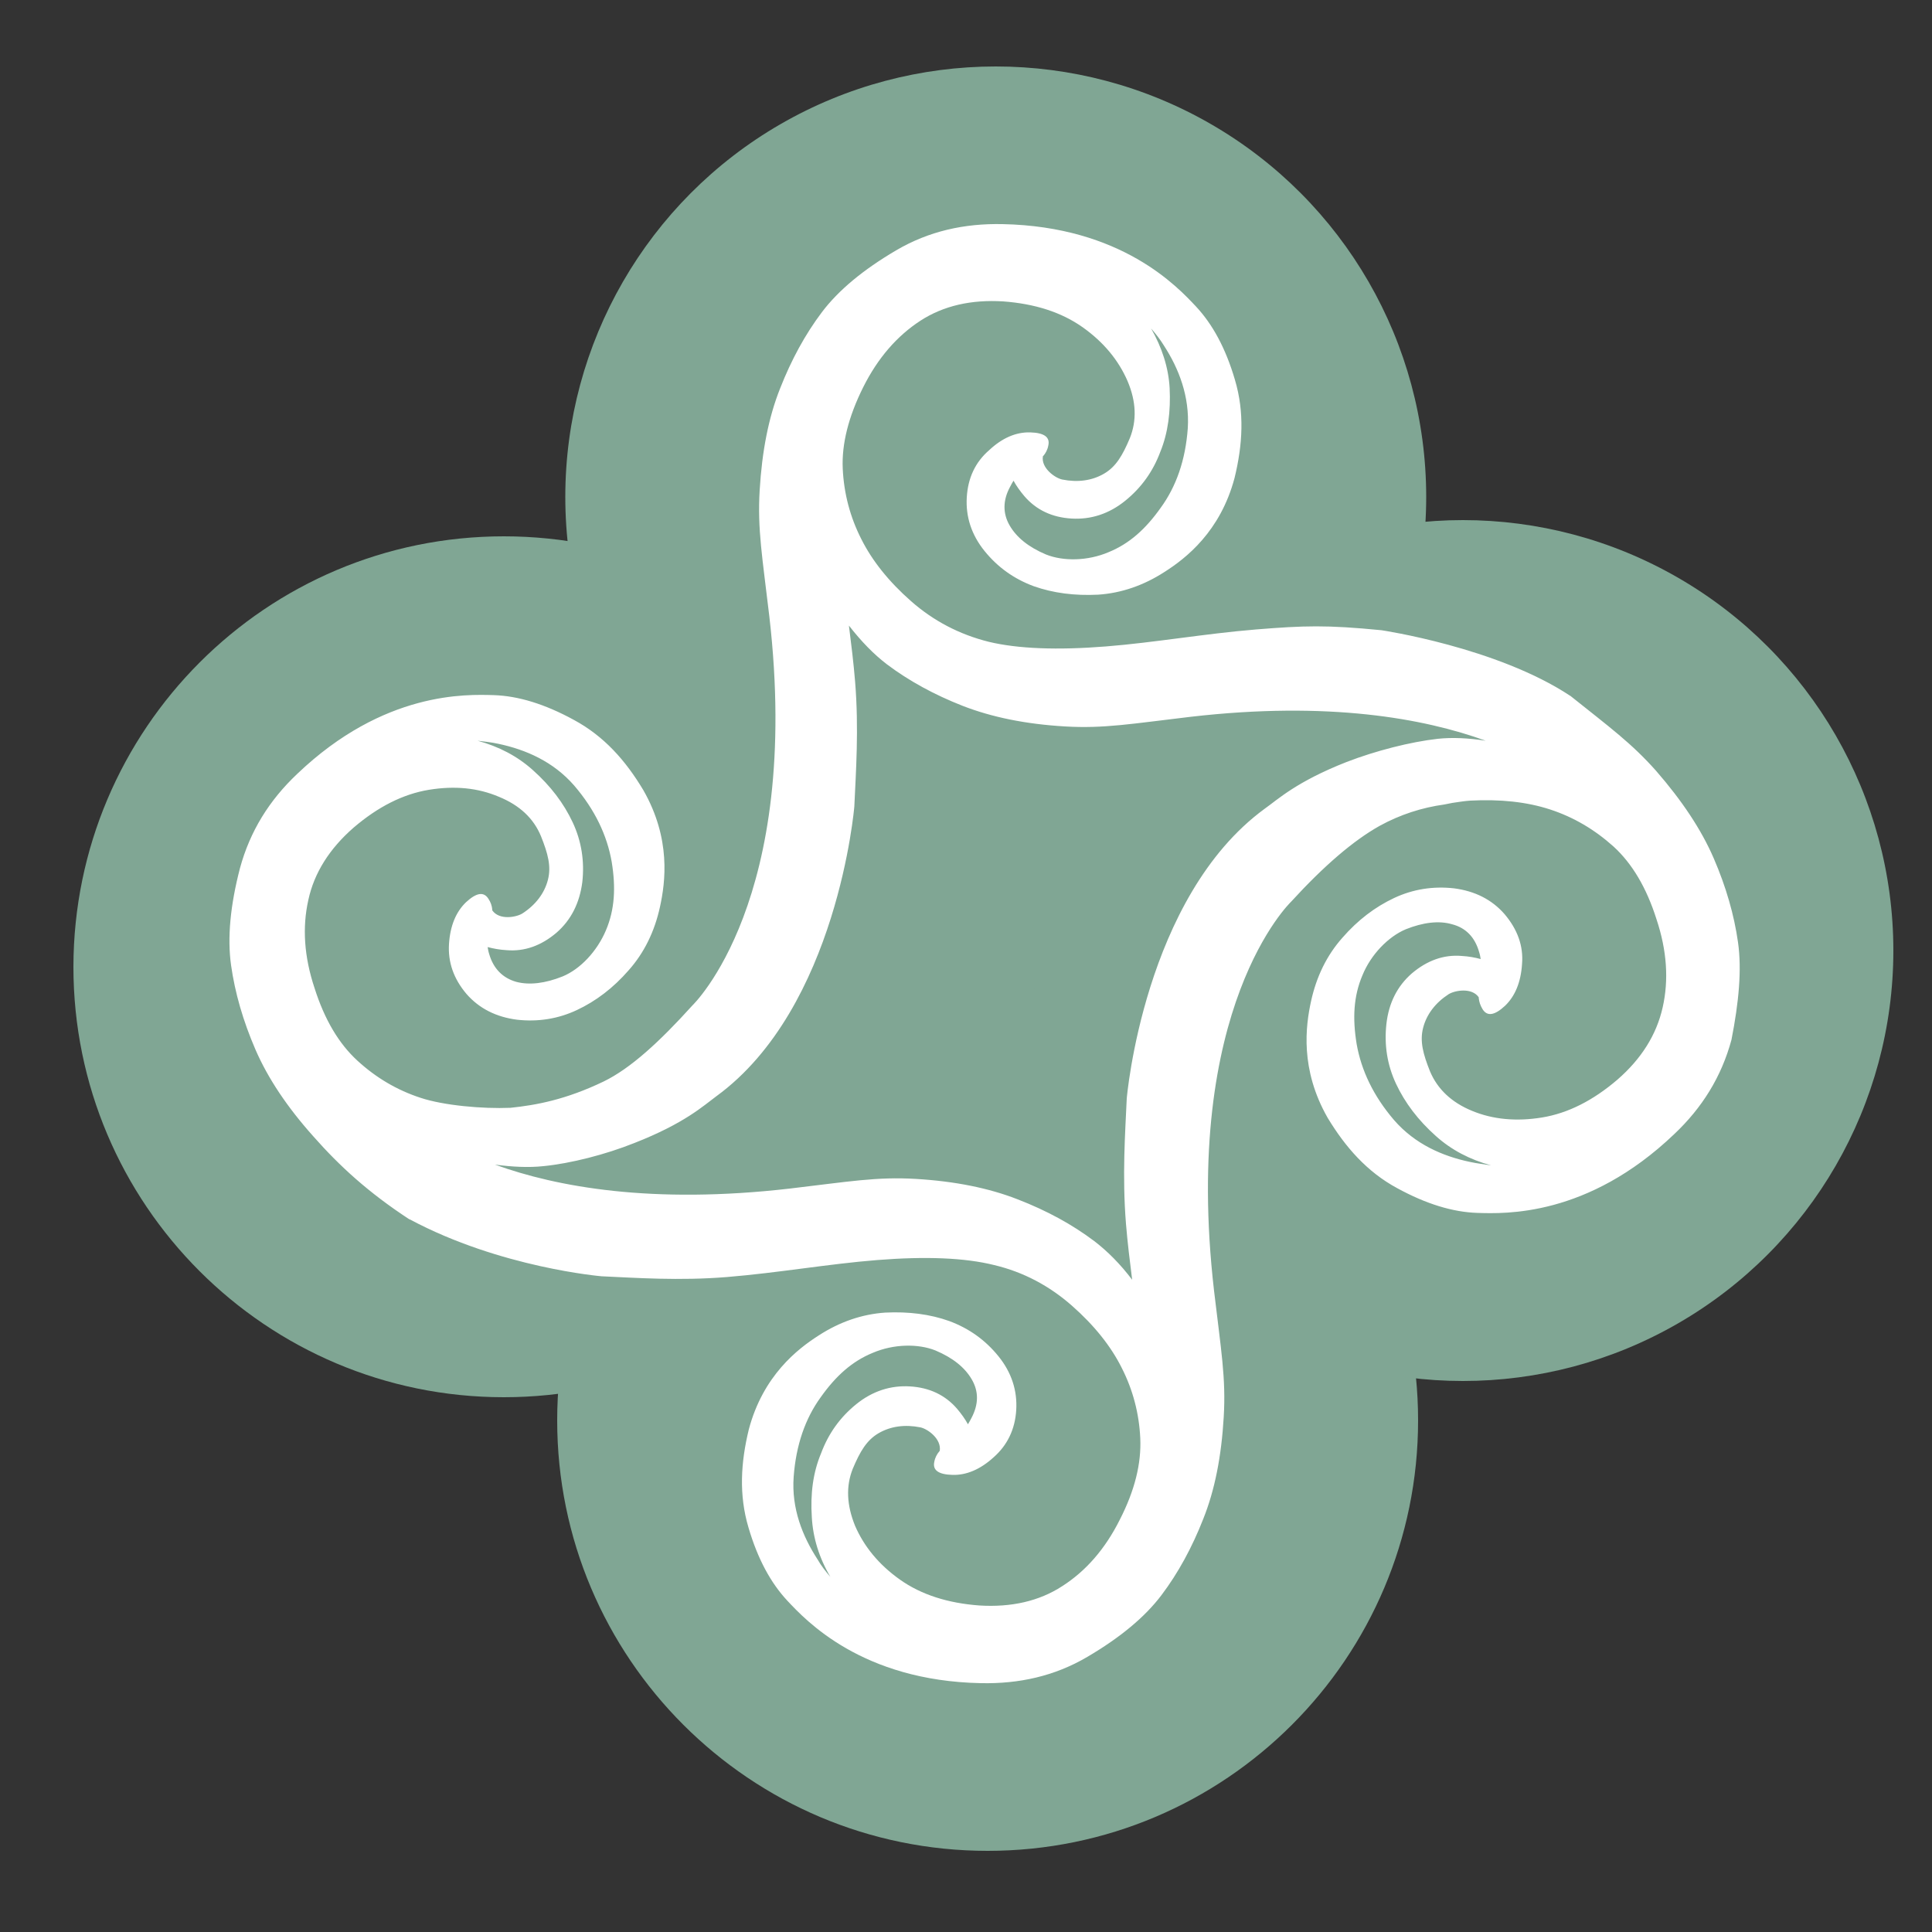 <?xml version="1.0" encoding="utf-8"?>
<!-- Generator: Adobe Illustrator 24.0.0, SVG Export Plug-In . SVG Version: 6.00 Build 0)  -->
<svg version="1.1" id="Layer_1" xmlns="http://www.w3.org/2000/svg" xmlns:xlink="http://www.w3.org/1999/xlink" x="0px" y="0px"
	 viewBox="0 0 50 50" width="36px" height="36px" style="enable-background:new 0 0 50 50;" xml:space="preserve">
<rect x="0" y="0" width="50" height="50" fill="#333333" stroke="none"/>
<style type="text/css">
	.st0{fill:#80A694;}
	.st1{fill:#FFFFFF;}
</style>
<path class="st0" d="M13.04,13.88c6.15,0,11.14,4.99,11.14,11.14c0,6.15-4.99,11.14-11.14,11.14c-6.15,0-11.14-4.99-11.14-11.14
	C1.91,18.87,6.89,13.88,13.04,13.88z"/>
<path class="st0" d="M25.98,14.31c6.15,0,11.14,4.99,11.14,11.14c0,6.15-4.99,11.14-11.14,11.14c-6.15,0-11.14-4.99-11.14-11.14
	C14.85,19.29,19.83,14.31,25.98,14.31z"/>
<path class="st0" d="M14.42,36.76c0-6.15,4.99-11.14,11.14-11.14c6.15,0,11.14,4.99,11.14,11.14c0,6.15-4.99,11.14-11.14,11.14
	C19.41,47.9,14.42,42.91,14.42,36.76z"/>
<circle class="st0" cx="37.86" cy="24.6" r="11.14"/>
<circle class="st0" cx="25.77" cy="12.86" r="11.14"/>
<path class="st1" d="M44.98,24.39c-0.1-0.71-0.31-1.44-0.63-2.18c-0.32-0.74-0.82-1.49-1.49-2.26c-0.63-0.71-1.19-1.12-2.23-1.95
	l0.01,0.01c-1.9-1.26-4.89-1.7-4.89-1.7c-1.42-0.14-2-0.12-3.24-0.02c-1.34,0.11-2.63,0.34-3.89,0.44c-1.26,0.1-2.28,0.06-3.03-0.12
	c-0.76-0.19-1.43-0.54-2.01-1.05c-0.58-0.51-1.01-1.05-1.29-1.61c-0.29-0.57-0.45-1.18-0.48-1.82c-0.03-0.64,0.15-1.35,0.53-2.11
	c0.38-0.76,0.88-1.33,1.48-1.72c0.6-0.39,1.32-0.55,2.14-0.5c0.82,0.06,1.51,0.28,2.06,0.67c0.55,0.39,0.93,0.86,1.16,1.39
	c0.23,0.54,0.24,1.03,0.06,1.48c-0.19,0.45-0.36,0.74-0.67,0.92c-0.31,0.18-0.68,0.23-1.08,0.15c-0.19-0.04-0.55-0.3-0.5-0.6
	c0-0.01,0.01-0.01,0.01-0.01c0.06-0.07,0.11-0.16,0.13-0.27c0.05-0.22-0.11-0.33-0.47-0.34c-0.36-0.01-0.72,0.14-1.06,0.46
	c-0.36,0.31-0.55,0.72-0.58,1.22c-0.03,0.5,0.12,0.97,0.46,1.39c0.34,0.42,0.76,0.72,1.27,0.91c0.51,0.18,1.06,0.25,1.67,0.22
	c0.6-0.04,1.18-0.24,1.72-0.59c0.55-0.35,1.44-1.04,1.81-2.43c0.21-0.86,0.26-1.7,0.01-2.54c-0.24-0.82-0.58-1.44-1.01-1.9
	c-0.47-0.5-1.92-2.07-5.01-2.13c-0.98-0.02-1.9,0.18-2.75,0.68c-0.85,0.5-1.49,1.03-1.92,1.6c-0.43,0.57-0.79,1.23-1.08,1.97
	c-0.3,0.75-0.47,1.63-0.53,2.64c-0.06,1.01,0.07,1.73,0.25,3.26c0.85,7.36-1.99,10.07-1.99,10.07c-0.85,0.94-1.6,1.63-2.3,1.97
	c-0.98,0.47-1.74,0.61-2.41,0.68c-0.72,0.03-1.73-0.06-2.33-0.26c-0.61-0.2-1.15-0.52-1.63-0.96c-0.48-0.44-0.85-1.06-1.11-1.88
	c-0.27-0.81-0.32-1.57-0.16-2.28c0.15-0.7,0.55-1.33,1.17-1.87c0.63-0.54,1.28-0.87,1.95-0.98c0.67-0.11,1.27-0.05,1.81,0.18
	c0.54,0.22,0.9,0.56,1.09,1.02c0.18,0.45,0.27,0.78,0.18,1.13c-0.09,0.35-0.32,0.65-0.66,0.87c-0.16,0.1-0.6,0.18-0.78-0.08
	c0-0.01,0-0.01,0-0.02c-0.01-0.1-0.04-0.19-0.1-0.28c-0.12-0.19-0.31-0.16-0.58,0.09c-0.26,0.25-0.41,0.61-0.44,1.08
	c-0.03,0.47,0.12,0.9,0.45,1.29c0.33,0.38,0.77,0.6,1.31,0.67c0.54,0.06,1.06-0.02,1.55-0.25c0.49-0.23,0.94-0.57,1.34-1.03
	c0.4-0.45,0.67-1,0.81-1.64c0.14-0.64,0.29-1.76-0.43-3.02c-0.46-0.77-1.02-1.4-1.8-1.82c-0.75-0.41-1.44-0.62-2.07-0.64
	c-0.7-0.02-2.84-0.11-5.09,2.04c-0.72,0.68-1.22,1.48-1.48,2.44c-0.25,0.96-0.33,1.8-0.23,2.51c0.1,0.71,0.31,1.44,0.63,2.18
	c0.32,0.74,0.82,1.49,1.5,2.25c0.68,0.77,1.42,1.45,2.49,2.15c0,0,0,0,0.01,0c2.34,1.25,4.96,1.47,4.96,1.47
	c0.89,0.04,2,0.12,3.24,0.02c1.34-0.11,2.63-0.34,3.89-0.44c1.26-0.1,2.27-0.06,3.03,0.13c0.76,0.18,1.43,0.54,2.01,1.05
	c0.58,0.51,1.01,1.05,1.29,1.61c0.29,0.57,0.45,1.18,0.48,1.82c0.03,0.65-0.14,1.35-0.53,2.11c-0.38,0.76-0.88,1.33-1.49,1.72
	c-0.6,0.39-1.32,0.55-2.14,0.5c-0.82-0.06-1.51-0.28-2.06-0.67c-0.55-0.39-0.93-0.86-1.16-1.39c-0.22-0.54-0.24-1.03-0.06-1.48
	c0.19-0.45,0.36-0.74,0.67-0.92c0.31-0.18,0.68-0.23,1.08-0.15c0.19,0.04,0.55,0.3,0.5,0.61c0,0-0.01,0.01-0.01,0.01
	c-0.06,0.07-0.11,0.16-0.13,0.27c-0.05,0.22,0.11,0.33,0.47,0.34c0.36,0.01,0.72-0.14,1.07-0.46c0.35-0.31,0.55-0.72,0.58-1.22
	c0.03-0.5-0.12-0.97-0.46-1.39c-0.34-0.42-0.76-0.72-1.27-0.91c-0.5-0.18-1.06-0.25-1.66-0.22c-0.6,0.04-1.18,0.24-1.72,0.59
	c-0.55,0.35-1.44,1.04-1.81,2.43c-0.21,0.86-0.26,1.7-0.01,2.54c0.24,0.82,0.58,1.44,1.01,1.9c0.47,0.5,1.92,2.07,5.01,2.13
	c0.98,0.02,1.9-0.18,2.75-0.68c0.85-0.5,1.49-1.03,1.92-1.6c0.43-0.57,0.79-1.23,1.08-1.97c0.3-0.75,0.47-1.62,0.53-2.64
	c0.06-1.01-0.07-1.73-0.25-3.26c-0.85-7.36,1.99-10.07,1.99-10.07c0.86-0.94,1.62-1.59,2.3-1.97c0.53-0.29,1.09-0.47,1.67-0.55l0,0
	c0.05-0.01,0.1-0.02,0.15-0.03c0.02,0,0.04-0.01,0.05-0.01l0,0c0.15-0.02,0.31-0.05,0.47-0.06c0.77-0.04,1.46,0.03,2.07,0.23
	c0.61,0.2,1.15,0.52,1.64,0.96c0.48,0.44,0.85,1.06,1.11,1.88c0.27,0.81,0.32,1.57,0.16,2.28c-0.16,0.71-0.55,1.33-1.17,1.87
	c-0.63,0.54-1.28,0.87-1.95,0.98c-0.67,0.11-1.28,0.05-1.81-0.17c-0.54-0.22-0.9-0.57-1.09-1.02c-0.18-0.45-0.27-0.78-0.18-1.13
	c0.09-0.35,0.32-0.65,0.66-0.87c0.16-0.1,0.6-0.18,0.78,0.08c0,0.01,0,0.01,0,0.02c0.01,0.1,0.04,0.19,0.1,0.29
	c0.12,0.19,0.31,0.16,0.58-0.09c0.26-0.25,0.41-0.61,0.44-1.08c0.04-0.47-0.12-0.9-0.45-1.29c-0.33-0.38-0.77-0.6-1.31-0.67
	c-0.54-0.06-1.06,0.02-1.55,0.25c-0.49,0.23-0.94,0.57-1.34,1.03c-0.4,0.45-0.67,1-0.81,1.64c-0.14,0.64-0.29,1.76,0.43,3.02
	c0.46,0.76,1.02,1.4,1.8,1.82c0.75,0.41,1.44,0.62,2.08,0.64c0.7,0.02,2.84,0.11,5.09-2.04c0.72-0.68,1.22-1.48,1.48-2.44
	C45,25.94,45.08,25.1,44.98,24.39z M30.27,10.04c-0.03-0.53-0.2-1.05-0.48-1.54c0.12,0.14,0.24,0.29,0.33,0.44
	c0.39,0.6,0.67,1.32,0.62,2.14c-0.06,0.83-0.3,1.51-0.7,2.06c-0.39,0.55-0.81,0.93-1.35,1.15c-0.54,0.23-1.17,0.24-1.62,0.06
	c-0.45-0.19-0.76-0.44-0.94-0.75c-0.18-0.31-0.18-0.65,0.01-1c0.03-0.06,0.06-0.11,0.09-0.16c0.07,0.13,0.17,0.27,0.28,0.4
	c0.31,0.36,0.72,0.55,1.22,0.58c0.5,0.03,0.97-0.12,1.39-0.46c0.42-0.34,0.72-0.76,0.91-1.27C30.23,11.2,30.3,10.64,30.27,10.04z
	 M12.9,19.25c0.71,0.15,1.42,0.46,1.96,1.08c0.54,0.63,0.85,1.29,0.97,1.97c0.11,0.67,0.08,1.24-0.15,1.78
	c-0.23,0.54-0.66,1-1.12,1.19c-0.45,0.18-0.86,0.23-1.2,0.14c-0.35-0.1-0.59-0.34-0.7-0.72c-0.02-0.06-0.03-0.12-0.04-0.18
	c0.15,0.04,0.31,0.07,0.49,0.08c0.47,0.04,0.9-0.12,1.29-0.45c0.38-0.33,0.6-0.77,0.67-1.31c0.06-0.54-0.02-1.06-0.25-1.55
	c-0.23-0.49-0.57-0.94-1.03-1.35c-0.4-0.36-0.88-0.61-1.43-0.76C12.53,19.19,12.72,19.21,12.9,19.25z M21.01,39.27
	c0.03,0.53,0.19,1.05,0.48,1.54c-0.12-0.14-0.24-0.29-0.33-0.45c-0.39-0.6-0.68-1.32-0.62-2.14c0.06-0.82,0.3-1.51,0.7-2.06
	c0.39-0.55,0.81-0.93,1.35-1.15c0.54-0.23,1.17-0.24,1.62-0.06c0.45,0.19,0.76,0.44,0.94,0.75c0.18,0.31,0.18,0.64-0.01,1
	c-0.03,0.06-0.06,0.11-0.09,0.16c-0.07-0.13-0.17-0.27-0.28-0.4c-0.31-0.36-0.72-0.55-1.22-0.58c-0.5-0.03-0.97,0.12-1.39,0.46
	c-0.42,0.34-0.72,0.76-0.91,1.27C21.04,38.11,20.97,38.66,21.01,39.27z M37.21,19.12c-0.71,0.08-1.61,0.31-2.36,0.6
	c-1.3,0.51-1.78,0.97-2.12,1.21c-3.13,2.29-3.57,7.5-3.57,7.5c-0.04,0.89-0.12,2-0.02,3.24c0.04,0.49,0.1,0.97,0.16,1.45
	c-0.31-0.41-0.64-0.74-0.98-1c-0.57-0.43-1.23-0.79-1.98-1.08c-0.74-0.29-1.62-0.47-2.64-0.53c-1.01-0.06-1.73,0.07-3.26,0.25
	c-3.56,0.41-6.03-0.04-7.63-0.62c0.45,0.06,0.87,0.08,1.25,0.04c0.71-0.07,1.61-0.3,2.36-0.6c1.3-0.51,1.78-0.96,2.12-1.21
	c3.14-2.29,3.57-7.5,3.57-7.5c0.04-0.89,0.12-2,0.02-3.23c-0.04-0.49-0.1-0.97-0.16-1.45c0.32,0.41,0.64,0.74,0.98,1
	c0.57,0.43,1.23,0.79,1.97,1.08c0.75,0.29,1.62,0.47,2.64,0.53c1.01,0.06,1.73-0.07,3.26-0.25c3.56-0.41,6.03,0.04,7.63,0.62
	C38,19.1,37.59,19.08,37.21,19.12z M38.04,30.07c-0.71-0.15-1.42-0.46-1.96-1.08c-0.54-0.63-0.85-1.29-0.97-1.97
	c-0.11-0.67-0.08-1.24,0.15-1.78c0.22-0.54,0.67-1,1.12-1.19c0.45-0.18,0.86-0.23,1.2-0.13c0.35,0.09,0.59,0.33,0.7,0.72
	c0.02,0.06,0.03,0.12,0.04,0.18c-0.15-0.04-0.31-0.07-0.49-0.08c-0.47-0.04-0.9,0.12-1.29,0.45c-0.38,0.33-0.6,0.77-0.66,1.31
	c-0.06,0.54,0.02,1.06,0.25,1.55c0.23,0.49,0.57,0.94,1.03,1.35c0.4,0.36,0.88,0.61,1.43,0.76C38.41,30.13,38.22,30.11,38.04,30.07z
	"/>
</svg>
